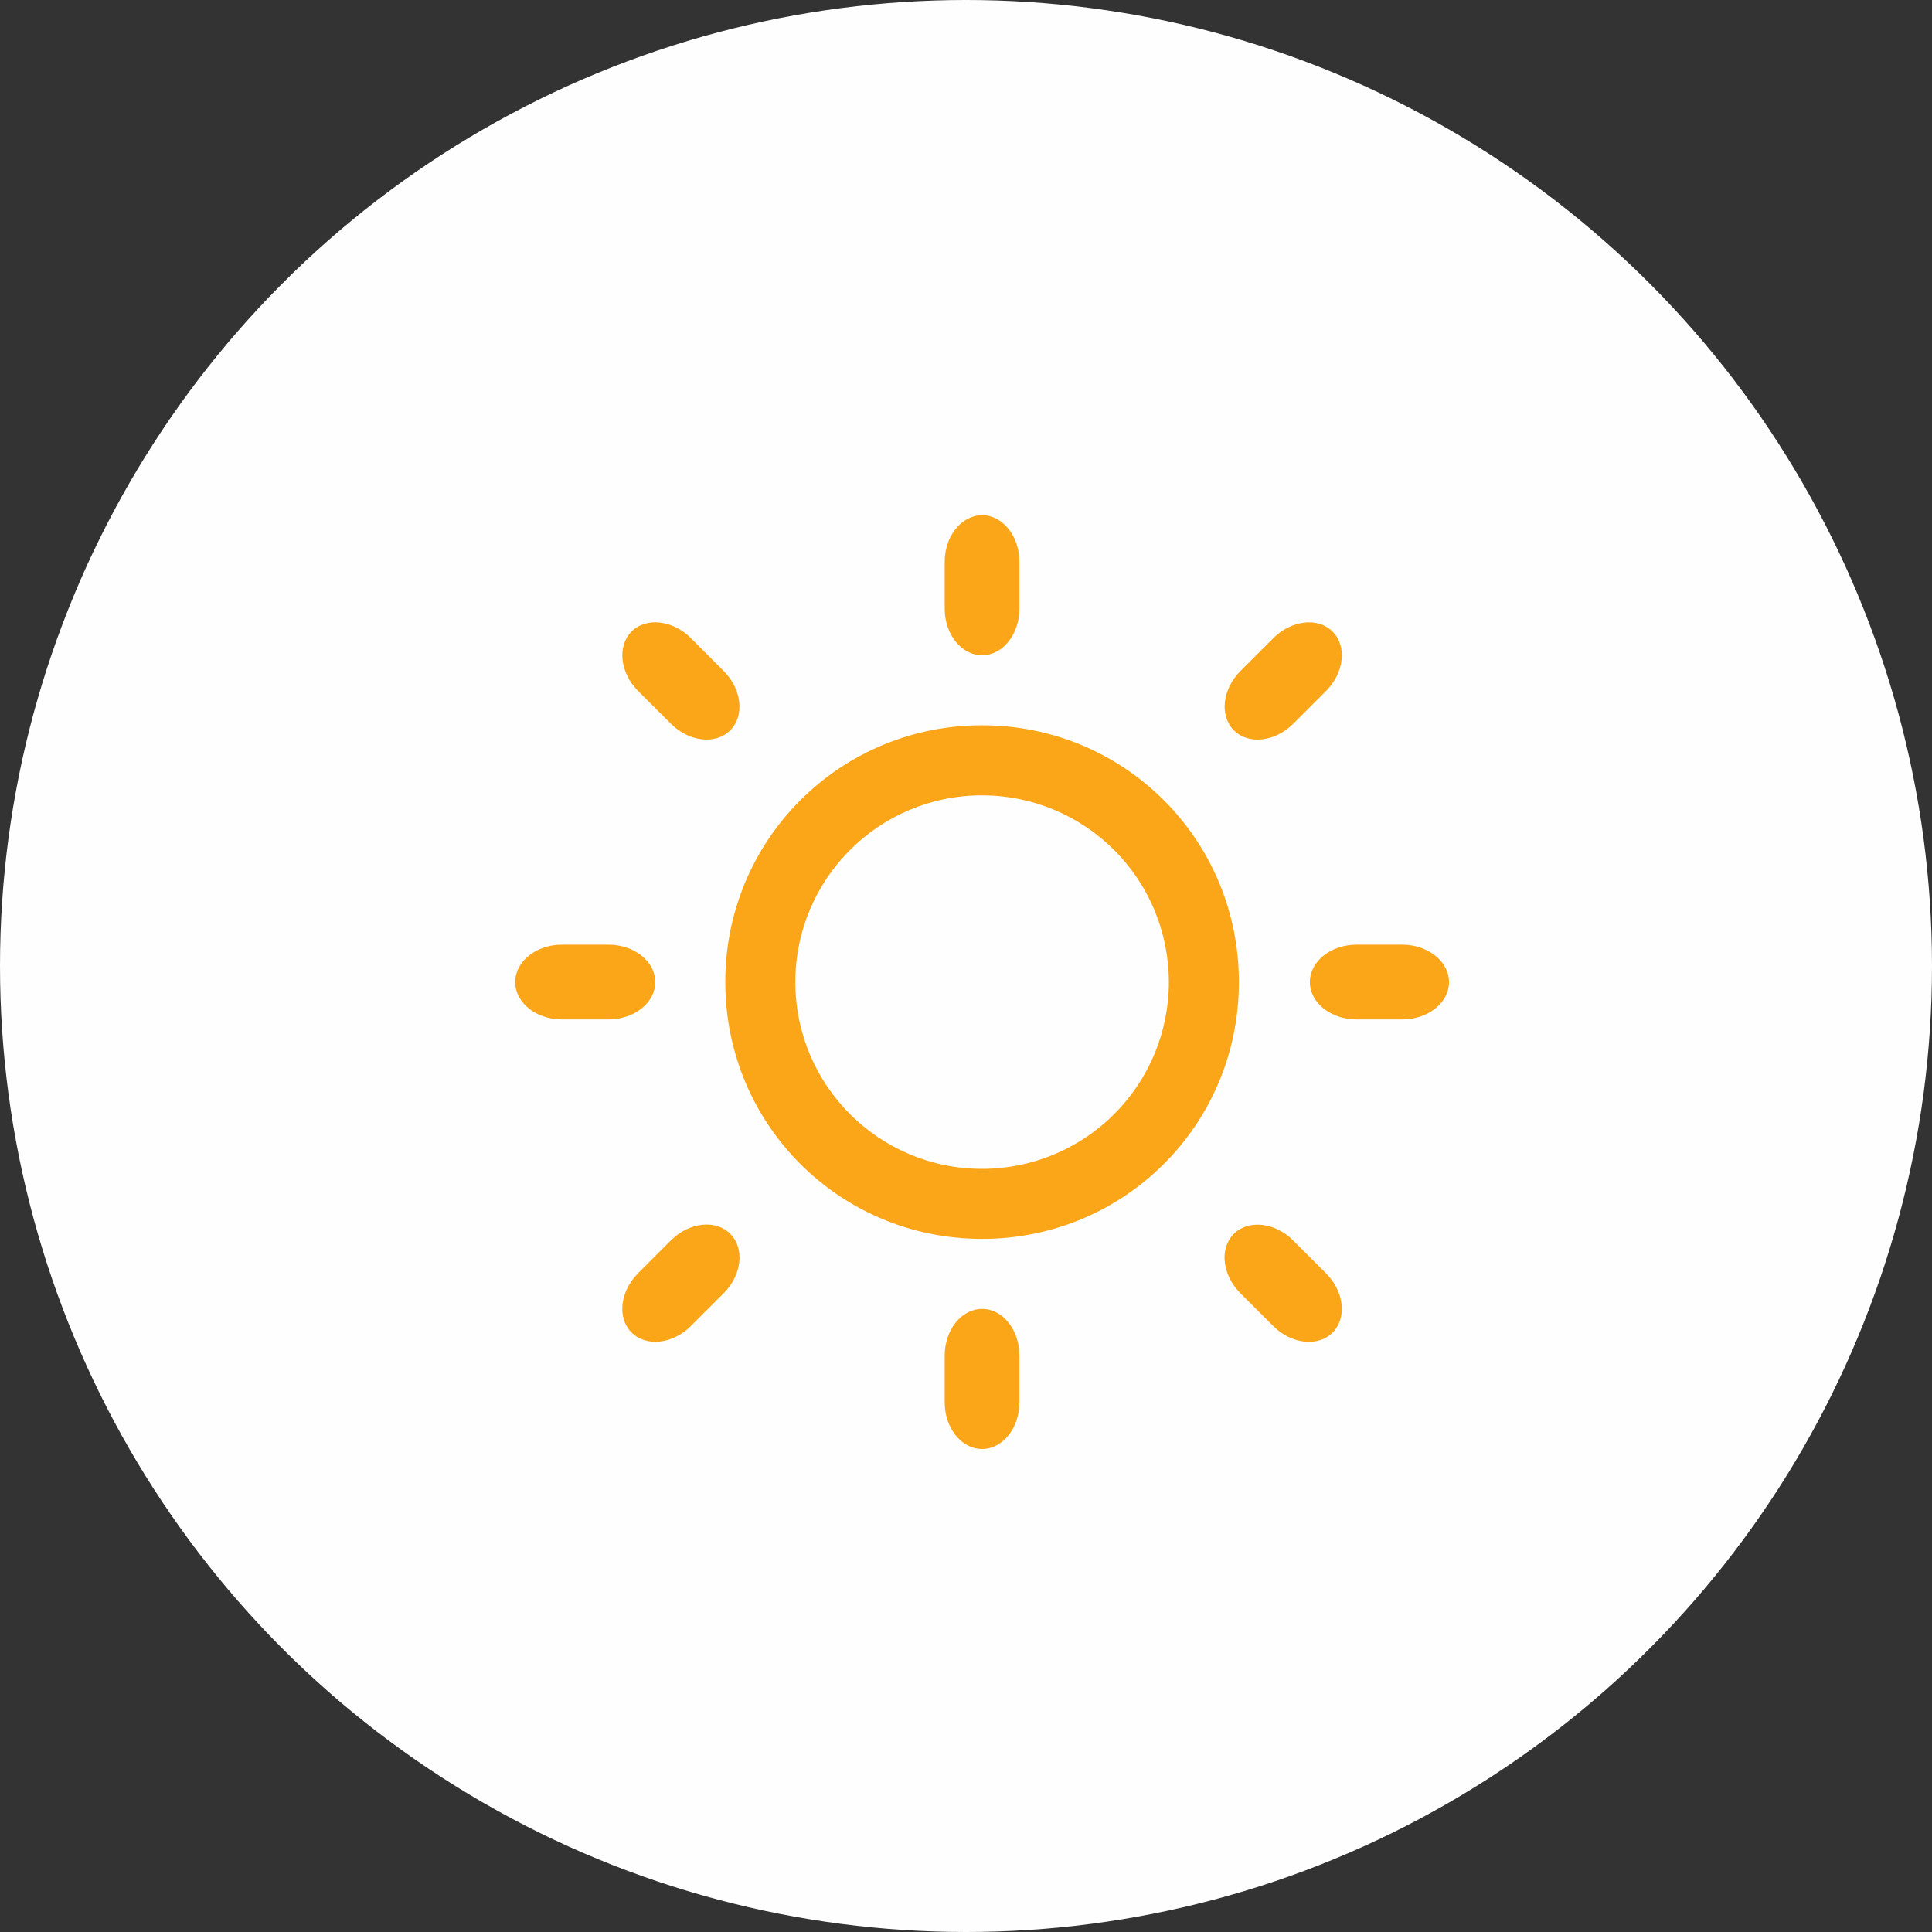 <svg width="60" height="60" viewBox="0 0 60 60" fill="none" xmlns="http://www.w3.org/2000/svg">
<rect x="0" y="0" width="60" height="60" fill="#333333" stroke="none"/>
<ellipse cx="30" cy="30" rx="30" ry="30" fill="#FEFEFE"/>
<path d="M43.55 29.338H42.129C41.327 29.338 40.679 29.859 40.679 30.5C40.679 31.139 41.327 31.659 42.129 31.659H43.55C44.35 31.659 45 31.141 45 30.5C45 29.86 44.349 29.338 43.55 29.338ZM30.5 22.525C29.452 22.522 28.413 22.726 27.444 23.125C26.475 23.525 25.595 24.112 24.854 24.854C24.112 25.595 23.525 26.475 23.125 27.444C22.726 28.413 22.522 29.452 22.525 30.5C22.525 34.924 26.076 38.475 30.5 38.475C34.922 38.475 38.475 34.924 38.475 30.5C38.475 26.076 34.921 22.525 30.5 22.525ZM30.5 36.3C27.294 36.3 24.7 33.703 24.7 30.5C24.7 27.294 27.294 24.7 30.5 24.7C32.038 24.7 33.514 25.311 34.601 26.399C35.689 27.486 36.3 28.962 36.3 30.5C36.3 32.038 35.689 33.514 34.601 34.601C33.514 35.689 32.038 36.3 30.5 36.3ZM20.35 30.5C20.35 29.86 19.699 29.338 18.9 29.338H17.45C16.648 29.338 16 29.859 16 30.5C16 31.139 16.648 31.659 17.45 31.659H18.9C19.699 31.659 20.35 31.139 20.35 30.5ZM30.5 20.35C31.139 20.35 31.659 19.702 31.659 18.9V17.45C31.659 16.648 31.139 16 30.5 16C29.86 16 29.338 16.648 29.338 17.45V18.9C29.338 19.702 29.859 20.35 30.5 20.35ZM30.5 40.65C29.859 40.65 29.338 41.298 29.338 42.1V43.55C29.338 44.352 29.859 45 30.5 45C31.139 45 31.659 44.352 31.659 43.55V42.1C31.659 41.298 31.139 40.65 30.5 40.65ZM41.179 21.461C41.746 20.894 41.837 20.067 41.385 19.615C40.933 19.162 40.105 19.255 39.541 19.822L38.526 20.836C37.959 21.403 37.867 22.229 38.32 22.682C38.772 23.134 39.6 23.041 40.166 22.474L41.179 21.461ZM20.834 38.523L19.819 39.539C19.252 40.106 19.161 40.93 19.613 41.382C20.066 41.835 20.894 41.745 21.458 41.178L22.473 40.164C23.04 39.597 23.131 38.771 22.679 38.317C22.226 37.863 21.398 37.959 20.834 38.523ZM21.459 19.821C20.894 19.254 20.066 19.161 19.613 19.613C19.161 20.066 19.254 20.894 19.818 21.461L20.833 22.474C21.4 23.041 22.225 23.134 22.677 22.682C23.13 22.229 23.038 21.401 22.473 20.836L21.459 19.821ZM38.524 40.166L39.539 41.179C40.106 41.746 40.931 41.836 41.384 41.387C41.836 40.934 41.745 40.106 41.178 39.541L40.164 38.527C39.597 37.96 38.771 37.867 38.317 38.32C37.863 38.772 37.957 39.599 38.524 40.166Z" fill="#FBA518"/>
</svg>
